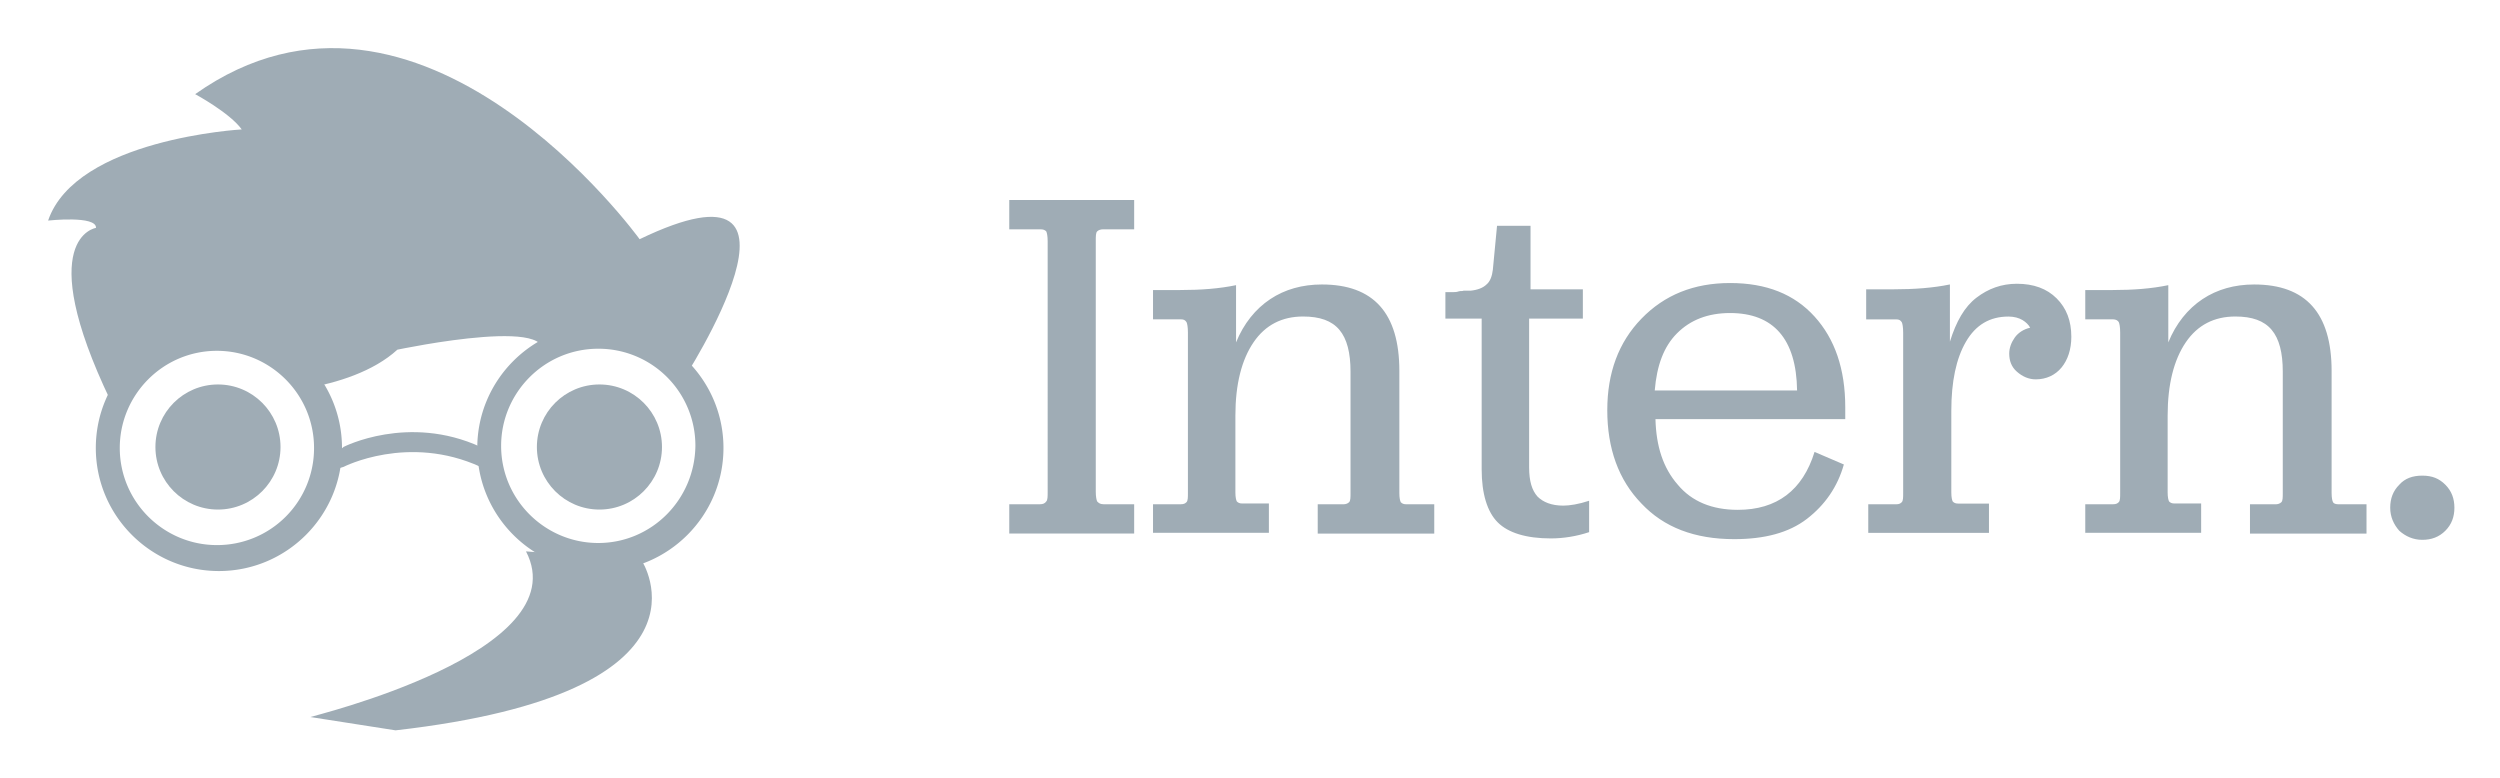 <svg xmlns="http://www.w3.org/2000/svg" role="img" viewBox="-2.26 -2.26 117.39 36.52"><title>Intern logo</title><g fill="#9FACB5"><path d="M20.714 18.976l-.406-.25c-3.405-1.562-6.436 0-6.436 0l-.437.375v.687l.437-.125s3.031-1.562 6.436 0l.531.25-.125-.937z"/><circle cx="7.975" cy="18.73" r="2.937"/><path d="M22.932 14.846c.844-.5 1.843-.781 2.874-.781 1.5 0 2.843.562 3.874 1.5.031 0 .094.031.125.031 0 0 7.186-11.06-2.031-6.624 0 0-10.31-14.278-20.87-6.811 0 0 1.625.875 2.187 1.656 0 0-7.78.437-9.092 4.28 0 0 2.281-.25 2.249.344 0 0-2.999.437.687 8.123 1.031-1.562 2.812-2.593 4.811-2.593 1.75 0 3.312.781 4.374 2 1.437-.25 3.156-.781 4.28-1.812.031 0 8.529-1.812 6.53.687z"/><path d="M8.019 12.994c-3.187 0-5.78 2.593-5.78 5.78 0 3.187 2.593 5.78 5.78 5.78s5.78-2.593 5.78-5.78c0-3.187-2.593-5.78-5.78-5.78zm-.094 10.341c-2.499 0-4.561-2.031-4.561-4.561 0-2.499 2.031-4.561 4.561-4.561 2.499 0 4.561 2.031 4.561 4.561a4.547 4.547 0 01-4.561 4.561zm18.006-10.341c-3.187 0-5.78 2.593-5.78 5.78 0 3.187 2.593 5.78 5.78 5.78s5.78-2.593 5.78-5.78c0-3.187-2.593-5.78-5.78-5.78zm-.099 10.243c-2.499 0-4.561-2.031-4.561-4.561 0-2.499 2.031-4.561 4.561-4.561a4.547 4.547 0 014.561 4.561c-.031 2.531-2.062 4.561-4.561 4.561z"/><circle cx="25.887" cy="18.73" r="2.937"/><path d="M22.438 23.63l5.436.437s4.062 6.186-11.56 7.967l-3.999-.625c0-.031 12.591-3.031 10.123-7.78z"/><path d="M45.131 22.793v-1.376h1.442c.131 0 .229-.033.295-.131.066-.066.066-.229.066-.459V9.064c0-.229-.033-.393-.066-.459-.066-.066-.131-.098-.295-.098h-1.442V7.131h5.865v1.376h-1.442c-.131 0-.229.033-.295.098-.066.066-.066.229-.066.459V20.827c0 .229.033.393.066.459.066.066.131.131.295.131h1.442v1.376h-5.865zm6.75 0v-1.376h1.311c.131 0 .197-.033.262-.098.066-.066.066-.229.066-.426v-7.536c0-.262-.033-.426-.066-.491-.066-.098-.131-.131-.262-.131h-1.311v-1.376h1.278c.983 0 1.835-.066 2.621-.229v2.687c.36-.885.917-1.573 1.606-2.031.688-.459 1.507-.688 2.425-.688 2.425 0 3.637 1.343 3.637 4.063v5.734c0 .229.033.36.066.426.066.066.131.098.262.098h1.311v1.376h-5.472v-1.376h1.212c.098 0 .197-.033.262-.098.066-.066.066-.229.066-.426V15.191c0-.885-.164-1.54-.524-1.966-.36-.426-.917-.623-1.704-.623-.983 0-1.769.393-2.326 1.212-.557.819-.852 1.966-.852 3.44v3.604c0 .229.033.36.066.426.066.066.131.098.262.098h1.245v1.376h-5.439v.033zm13.729-10.092v-1.245H66.003c.066 0 .131 0 .229-.033.098-.033.164 0 .229-.033h.328c.328-.033.59-.131.754-.295.164-.131.262-.393.295-.688l.197-2.064h1.573v2.982h2.457v1.376h-2.523v6.979c0 .655.131 1.081.393 1.376.262.262.655.426 1.212.426.295 0 .721-.066 1.212-.229v1.474c-.59.197-1.212.295-1.802.295-1.147 0-1.999-.262-2.49-.754-.491-.491-.754-1.343-.754-2.49v-7.077h-1.704zm7.602 4.292c0-1.737.524-3.178 1.606-4.292 1.081-1.114 2.457-1.671 4.161-1.671 1.704 0 3.014.524 3.965 1.573.95 1.048 1.442 2.457 1.442 4.26v.557h-8.912c.033 1.278.36 2.294 1.048 3.08.655.786 1.606 1.18 2.818 1.18 1.835 0 3.047-.917 3.604-2.72l1.376.59c-.295 1.048-.885 1.9-1.737 2.556-.852.655-1.999.95-3.408.95-1.868 0-3.309-.557-4.358-1.671-1.081-1.114-1.606-2.588-1.606-4.391zm2.228-.917h6.684c-.033-2.425-1.114-3.637-3.146-3.637-1.048 0-1.868.328-2.49.95-.623.623-.95 1.507-1.048 2.687zm9.928-3.375v-1.376h1.278c.983 0 1.868-.066 2.654-.229v2.687c.295-.95.688-1.638 1.245-2.064.557-.426 1.18-.655 1.9-.655.786 0 1.409.229 1.868.688.459.459.688 1.048.688 1.802 0 .59-.164 1.081-.459 1.442-.295.36-.721.557-1.212.557-.328 0-.623-.131-.885-.36-.262-.229-.36-.524-.36-.852 0-.262.098-.524.262-.754.164-.229.426-.393.721-.459-.066-.131-.197-.262-.36-.36-.164-.098-.393-.164-.655-.164-.885 0-1.54.393-1.999 1.18-.459.786-.688 1.868-.688 3.244v3.834c0 .229.033.36.066.426.066.066.131.098.262.098H91.134v1.376h-5.668v-1.343h1.311c.131 0 .197-.033.262-.098.066-.066.066-.229.066-.426v-7.536c0-.262-.033-.426-.066-.491-.066-.098-.131-.131-.262-.131h-1.409v-.033zm10.288 10.092v-1.376h1.311c.131 0 .197-.033.262-.098.066-.066.066-.229.066-.426v-7.536c0-.262-.033-.426-.066-.491-.033-.066-.131-.131-.262-.131h-1.311v-1.376h1.278c.983 0 1.835-.066 2.621-.229v2.687c.36-.885.917-1.573 1.606-2.031s1.507-.688 2.425-.688c2.425 0 3.637 1.343 3.637 4.063v5.734c0 .229.033.36.066.426.033.066.131.098.262.098h1.311v1.376h-5.472v-1.376h1.212c.098 0 .197-.033.262-.098.066-.066.066-.229.066-.426V15.191c0-.885-.164-1.54-.524-1.966-.36-.426-.917-.623-1.704-.623-.983 0-1.769.393-2.326 1.212-.557.819-.852 1.966-.852 3.44v3.604c0 .229.033.36.066.426.066.066.131.098.262.098h1.245v1.376h-5.439v.033zm14.745-.131c-.262-.295-.426-.655-.426-1.081 0-.426.131-.786.426-1.081.262-.295.623-.426 1.081-.426.459 0 .786.131 1.081.426s.426.655.426 1.081c0 .426-.131.786-.426 1.081-.295.295-.655.426-1.081.426-.426 0-.786-.164-1.081-.426z"/></g></svg>